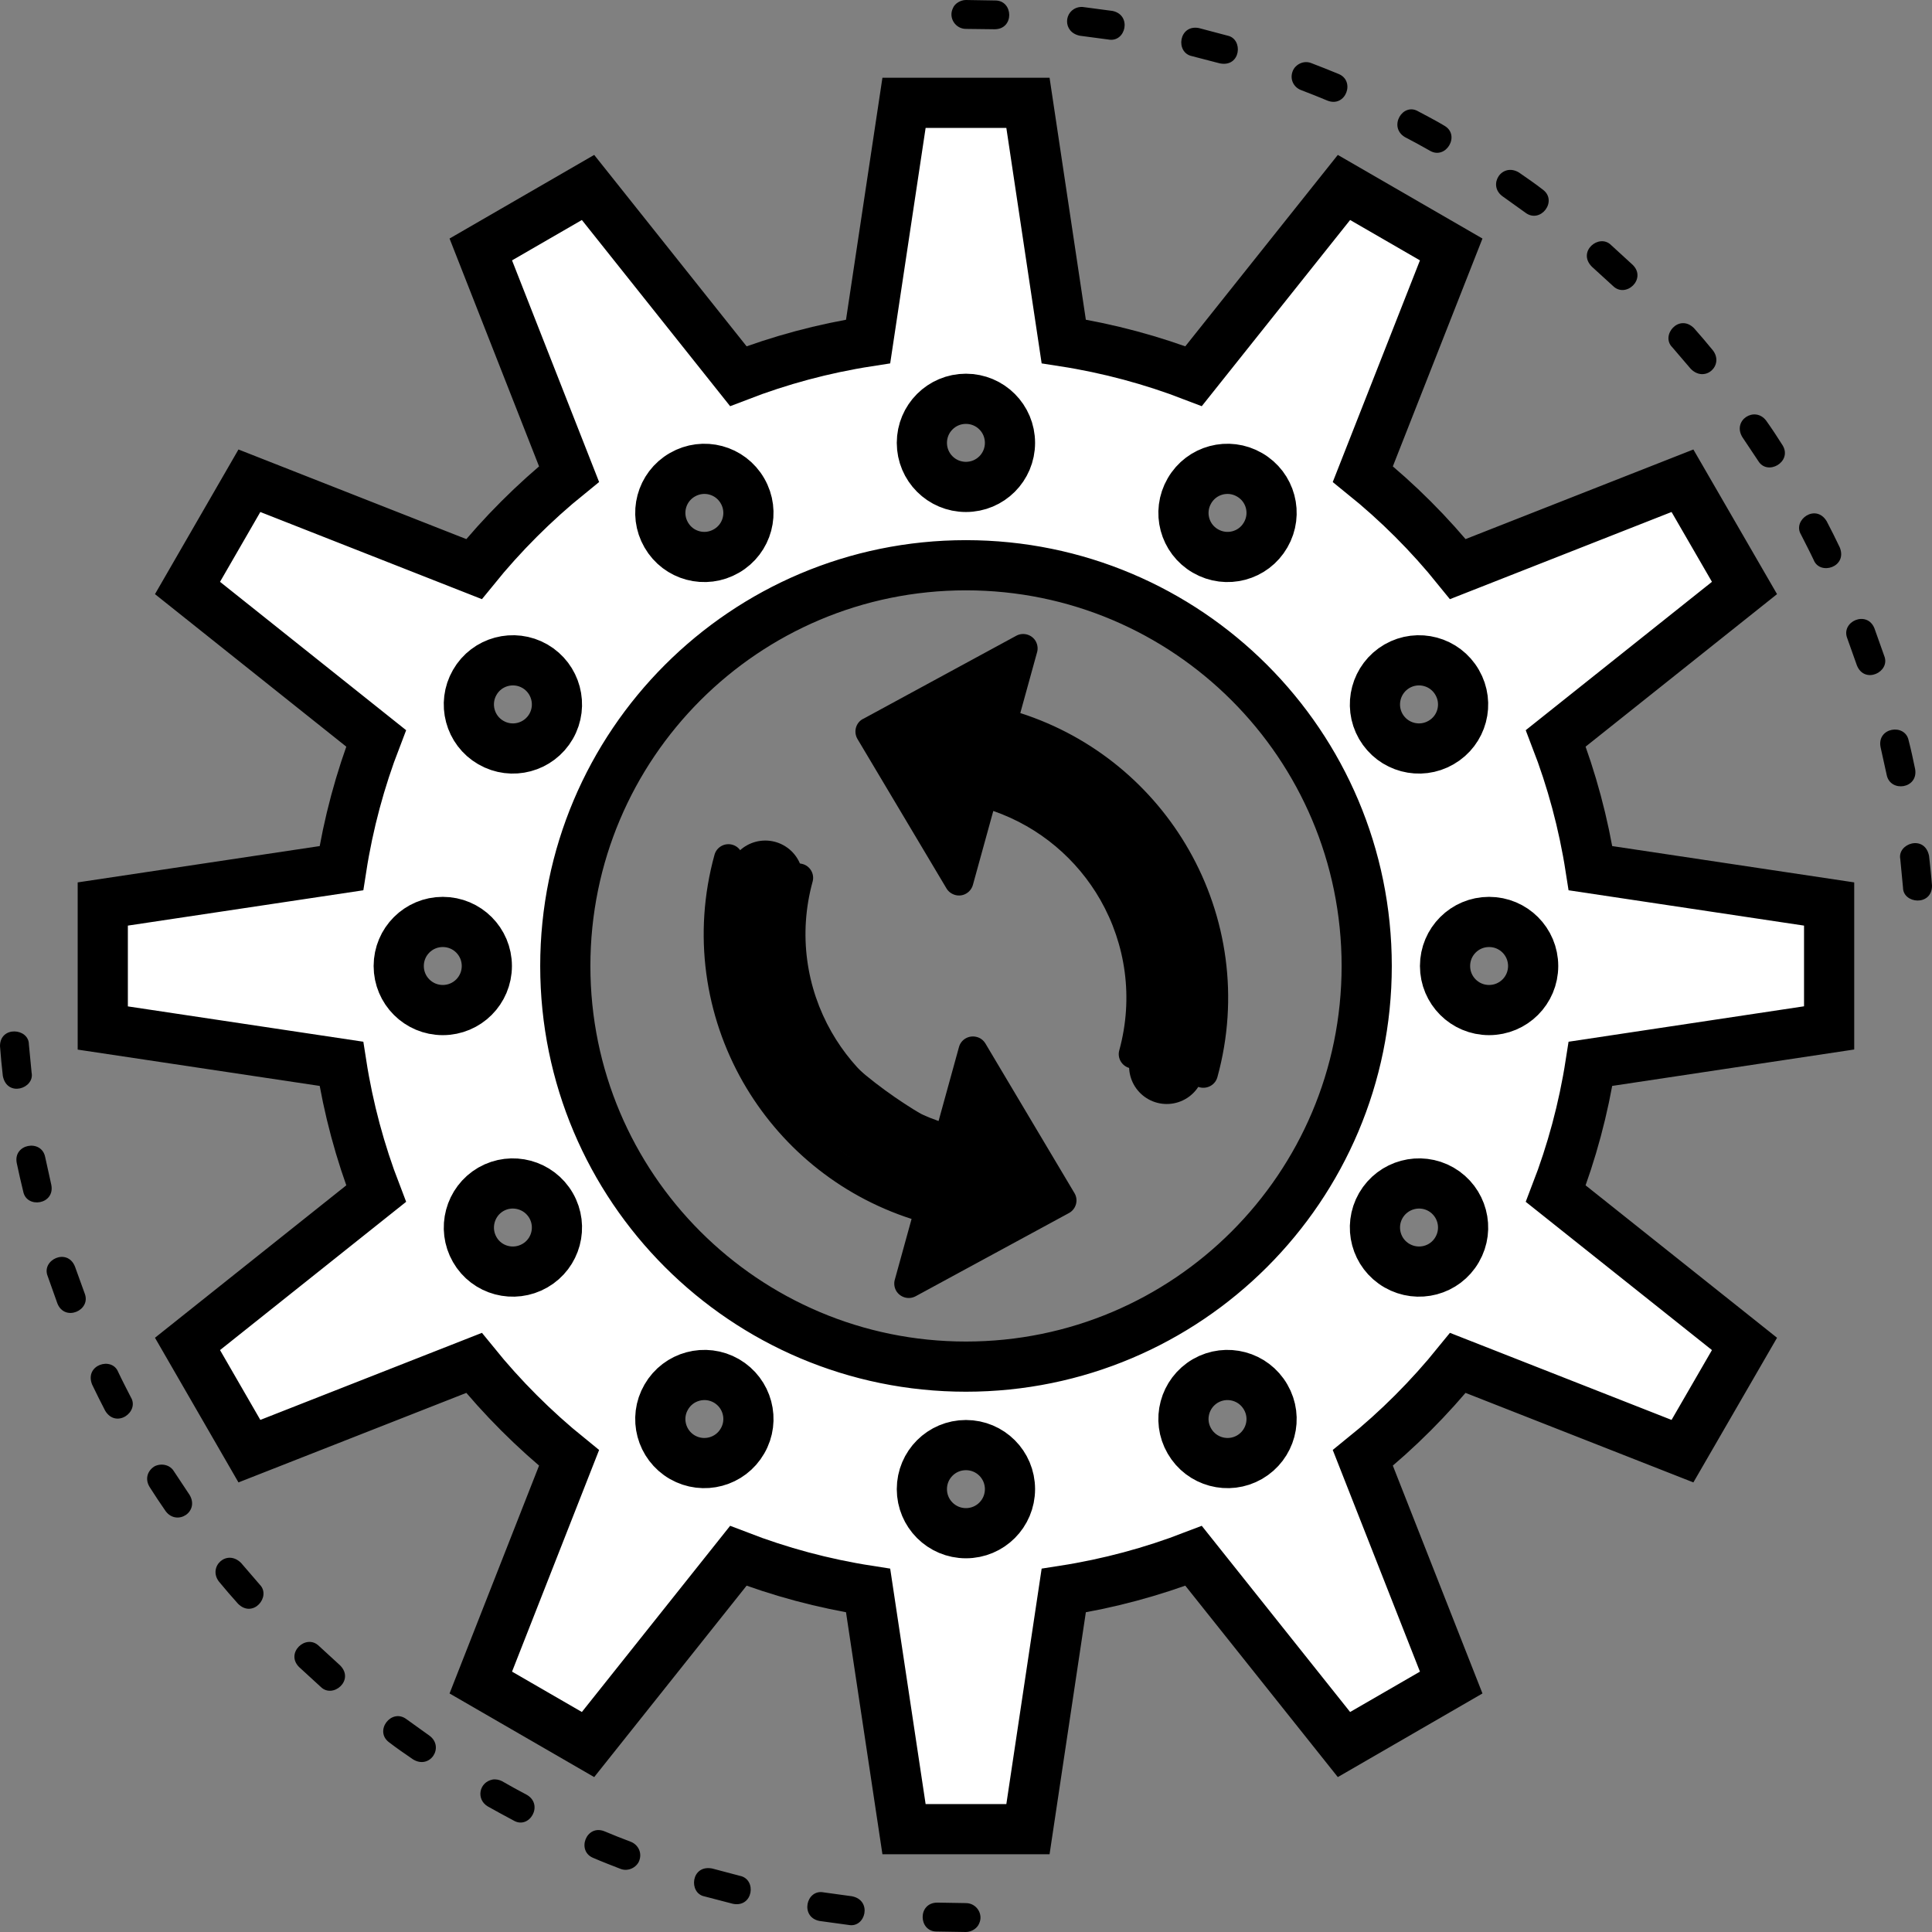 <svg width="77" height="77" viewBox="0 0 77 77" fill="none" xmlns="http://www.w3.org/2000/svg">
<rect x="0" y="0" width="77" height="77" fill="#808080" stroke="none"/>
<path fill-rule="evenodd" clip-rule="evenodd" d="M38.497 22.396C47.424 22.396 54.658 29.605 54.658 38.5C54.658 47.391 47.424 54.6 38.497 54.6C29.576 54.6 22.342 47.391 22.342 38.5C22.342 29.605 29.576 22.396 38.497 22.396ZM15.624 38.5C15.624 37.521 16.419 36.729 17.401 36.729C18.384 36.729 19.178 37.521 19.178 38.5C19.178 39.479 18.384 40.271 17.401 40.271C16.419 40.271 15.624 39.479 15.624 38.5ZM18.689 49.897C18.201 49.049 18.492 47.967 19.338 47.475C20.189 46.988 21.275 47.278 21.768 48.126C22.257 48.974 21.966 50.056 21.115 50.543C20.264 51.03 19.178 50.745 18.689 49.897ZM27.061 58.239C26.21 57.748 25.919 56.666 26.413 55.822C26.901 54.974 27.987 54.684 28.838 55.171C29.689 55.663 29.98 56.745 29.487 57.588C28.998 58.436 27.912 58.727 27.061 58.239ZM38.497 61.293C37.515 61.293 36.721 60.502 36.721 59.523C36.721 58.544 37.515 57.752 38.497 57.752C39.48 57.752 40.274 58.544 40.274 59.523C40.274 60.502 39.48 61.293 38.497 61.293ZM49.934 58.239C49.083 58.727 47.997 58.436 47.508 57.588C47.015 56.745 47.306 55.663 48.157 55.171C49.008 54.684 50.094 54.974 50.583 55.822C51.076 56.666 50.785 57.748 49.934 58.239ZM58.306 49.897C57.817 50.745 56.731 51.03 55.88 50.543C55.03 50.056 54.738 48.974 55.227 48.126C55.721 47.279 56.806 46.988 57.657 47.475C58.508 47.967 58.8 49.049 58.306 49.897ZM61.371 38.5C61.371 39.479 60.576 40.271 59.593 40.271C58.611 40.271 57.817 39.479 57.817 38.5C57.817 37.521 58.611 36.729 59.593 36.729C60.576 36.729 61.371 37.521 61.371 38.5ZM58.306 27.103C58.8 27.951 58.508 29.033 57.657 29.52C56.806 30.012 55.721 29.721 55.227 28.874C54.738 28.026 55.029 26.944 55.88 26.452C56.731 25.965 57.817 26.255 58.306 27.103ZM49.934 18.76C50.785 19.247 51.076 20.33 50.583 21.177C50.094 22.025 49.008 22.316 48.157 21.824C47.306 21.337 47.015 20.255 47.509 19.407C47.997 18.559 49.083 18.269 49.934 18.76ZM38.497 15.706C39.48 15.706 40.274 16.498 40.274 17.477C40.274 18.456 39.48 19.247 38.497 19.247C37.515 19.247 36.721 18.456 36.721 17.477C36.721 16.498 37.515 15.706 38.497 15.706ZM27.061 18.76C27.912 18.268 28.998 18.559 29.487 19.407C29.98 20.255 29.689 21.337 28.837 21.824C27.987 22.316 26.901 22.025 26.412 21.177C25.919 20.33 26.21 19.247 27.061 18.76ZM18.689 27.103C19.178 26.255 20.264 25.965 21.115 26.452C21.966 26.944 22.257 28.026 21.768 28.874C21.275 29.721 20.189 30.012 19.338 29.52C18.492 29.033 18.201 27.951 18.689 27.103ZM34.422 28.64L40.505 25.337C40.782 25.187 41.135 25.29 41.285 25.567C41.36 25.712 41.374 25.871 41.327 26.016L40.664 28.419C43.607 29.365 45.953 31.366 47.382 33.872C48.895 36.523 49.393 39.755 48.519 42.931C48.435 43.236 48.12 43.414 47.809 43.334C47.504 43.25 47.325 42.936 47.41 42.627C48.199 39.76 47.748 36.837 46.38 34.438C45.093 32.185 42.996 30.387 40.359 29.525L39.894 31.211C42.065 31.947 43.795 33.436 44.857 35.3C46.004 37.31 46.38 39.76 45.717 42.163C45.633 42.467 45.318 42.65 45.012 42.566C44.707 42.481 44.524 42.168 44.608 41.863C45.186 39.76 44.857 37.624 43.856 35.867C42.935 34.256 41.449 32.968 39.588 32.321L38.775 35.268C38.69 35.572 38.375 35.755 38.07 35.67C37.919 35.628 37.797 35.534 37.722 35.408L34.173 29.45C34.013 29.174 34.102 28.822 34.374 28.663L34.422 28.64ZM42.578 48.36L36.491 51.663C36.213 51.813 35.865 51.709 35.71 51.433C35.635 51.288 35.621 51.129 35.668 50.983L36.331 48.581C33.388 47.63 31.047 45.634 29.613 43.128C28.1 40.477 27.601 37.245 28.476 34.069C28.561 33.759 28.88 33.582 29.186 33.666C29.491 33.75 29.67 34.064 29.585 34.368C28.796 37.24 29.247 40.163 30.614 42.561C31.902 44.814 33.999 46.608 36.636 47.475L37.101 45.784C34.93 45.048 33.2 43.559 32.138 41.694C30.991 39.685 30.615 37.24 31.278 34.837C31.362 34.528 31.677 34.35 31.983 34.434C32.288 34.514 32.471 34.832 32.387 35.136C31.809 37.235 32.138 39.376 33.139 41.128C34.06 42.739 35.546 44.032 37.407 44.678L38.221 41.727C38.305 41.423 38.62 41.245 38.93 41.329C39.081 41.367 39.198 41.465 39.273 41.587L42.822 47.55C42.987 47.821 42.893 48.177 42.62 48.337L42.578 48.36ZM32.829 75.421C32.128 75.281 31.874 76.405 32.66 76.56L33.821 76.719C34.498 76.85 34.775 75.74 33.957 75.576L32.829 75.421ZM28.387 74.47C27.536 74.302 27.432 75.454 28.077 75.581L29.209 75.876C30.018 76.04 30.173 74.897 29.487 74.761L28.387 74.47ZM24.09 72.986C23.362 72.695 22.962 73.777 23.648 74.049C24.005 74.204 24.372 74.344 24.734 74.485C25.035 74.602 25.369 74.428 25.472 74.171C25.604 73.843 25.434 73.524 25.148 73.407C24.791 73.271 24.438 73.135 24.09 72.986ZM20.01 70.99C19.916 70.938 19.761 70.901 19.63 70.924C19.089 71.032 18.967 71.711 19.437 71.993C19.775 72.184 20.123 72.372 20.466 72.555C21.091 72.929 21.679 71.941 21.006 71.538C20.673 71.36 20.339 71.182 20.01 70.99ZM16.198 68.517C15.596 68.067 14.9 68.99 15.507 69.44C15.808 69.674 16.146 69.903 16.466 70.123C17.143 70.531 17.721 69.627 17.119 69.177L16.198 68.517ZM12.715 65.603C12.202 65.093 11.356 65.879 11.921 66.441L12.785 67.233C13.264 67.711 14.149 66.966 13.552 66.371L12.715 65.603ZM9.608 62.291C9.039 61.724 8.277 62.441 8.724 63.032C8.973 63.331 9.222 63.626 9.486 63.917C10.082 64.516 10.825 63.631 10.351 63.153L9.608 62.291ZM6.928 58.633C6.773 58.38 6.44 58.305 6.167 58.436C5.871 58.614 5.772 58.947 5.96 59.26C6.167 59.584 6.383 59.916 6.604 60.23C7.055 60.83 7.963 60.254 7.553 59.575L6.928 58.633ZM4.71 54.679C4.461 54.052 3.356 54.394 3.671 55.181C3.835 55.527 4.014 55.879 4.192 56.225C4.63 56.951 5.566 56.267 5.217 55.691C5.048 55.359 4.869 55.017 4.71 54.679ZM2.989 50.482C2.684 49.714 1.64 50.215 1.899 50.857L2.289 51.953C2.585 52.689 3.643 52.225 3.375 51.55L2.989 50.482ZM1.8 46.112C1.654 45.386 0.517 45.587 0.667 46.351C0.747 46.726 0.832 47.114 0.926 47.489C1.062 48.182 2.204 48.009 2.044 47.218L1.8 46.112ZM1.151 41.624C1.151 40.973 0 40.875 0 41.694C0.028 42.093 0.07 42.491 0.113 42.884C0.286 43.746 1.386 43.381 1.26 42.753L1.151 41.624ZM38.497 77C38.718 77 38.944 76.855 39.019 76.672C39.207 76.288 38.916 75.848 38.497 75.848L37.36 75.829C36.561 75.829 36.603 76.981 37.327 76.981L38.497 77ZM44.167 1.574C44.872 1.714 45.125 0.595 44.336 0.435L43.174 0.281C43.132 0.272 43.043 0.276 43.001 0.286C42.39 0.407 42.338 1.283 43.038 1.424L44.167 1.574ZM48.613 2.525C49.459 2.698 49.563 1.546 48.919 1.419L47.785 1.119C46.982 0.96 46.827 2.103 47.513 2.239L48.613 2.525ZM52.905 4.01C53.634 4.3 54.033 3.223 53.346 2.946C52.989 2.796 52.623 2.656 52.261 2.515C51.96 2.393 51.626 2.567 51.523 2.829C51.391 3.157 51.56 3.476 51.847 3.588C52.205 3.724 52.557 3.864 52.905 4.01ZM56.985 6.005C57.624 6.385 58.212 5.396 57.577 5.017C57.244 4.815 56.877 4.628 56.529 4.441C55.904 4.066 55.321 5.059 55.989 5.462C56.327 5.64 56.661 5.818 56.985 6.005ZM60.797 8.478C61.399 8.928 62.094 8.01 61.493 7.56C61.188 7.321 60.849 7.092 60.534 6.872C59.852 6.469 59.279 7.373 59.876 7.818L60.797 8.478ZM64.28 11.392C64.793 11.907 65.639 11.12 65.075 10.559L64.21 9.767C63.73 9.289 62.846 10.029 63.444 10.629L64.28 11.392ZM67.388 14.704C67.957 15.271 68.718 14.559 68.271 13.968C68.027 13.669 67.773 13.369 67.514 13.078C66.913 12.483 66.17 13.369 66.65 13.842L67.388 14.704ZM70.072 18.367C70.443 18.985 71.439 18.404 71.049 17.753C70.847 17.43 70.612 17.074 70.391 16.765C69.94 16.17 69.033 16.746 69.441 17.421L70.072 18.367ZM72.286 22.321C72.534 22.944 73.639 22.602 73.325 21.819C73.16 21.468 72.981 21.117 72.803 20.775C72.366 20.049 71.43 20.728 71.778 21.304C71.947 21.641 72.125 21.979 72.286 22.321ZM74.006 26.517C74.311 27.286 75.355 26.78 75.097 26.143L74.706 25.042C74.41 24.306 73.353 24.77 73.625 25.445L74.006 26.517ZM75.195 30.888C75.341 31.595 76.46 31.436 76.328 30.654C76.248 30.274 76.168 29.886 76.069 29.511C75.933 28.818 74.791 28.986 74.951 29.782L75.195 30.888ZM75.844 35.371C75.844 36.027 77 36.125 77 35.3C76.972 34.907 76.925 34.504 76.883 34.111C76.709 33.249 75.609 33.614 75.736 34.242L75.844 35.371ZM38.497 0C38.282 0 38.051 0.14 37.98 0.323C37.788 0.707 38.079 1.152 38.497 1.152L39.64 1.166C40.434 1.166 40.392 0.019 39.668 0.019L38.497 0ZM3.69 38.5V40.992L13.312 42.43C13.594 44.239 14.069 45.985 14.712 47.648L7.107 53.687L9.603 57.996L18.661 54.45C19.798 55.85 21.087 57.134 22.492 58.268L18.934 67.294L23.258 69.786L29.317 62.202C30.986 62.844 32.74 63.317 34.553 63.598L36.001 73.187H40.998L42.441 63.598C44.255 63.317 46.009 62.844 47.678 62.202L53.741 69.786L58.066 67.294L54.503 58.268C55.913 57.134 57.197 55.85 58.334 54.45L67.392 57.996L69.893 53.687L62.282 47.648C62.927 45.985 63.401 44.239 63.684 42.43L73.305 40.987V38.5V36.008L63.684 34.57C63.401 32.761 62.927 31.014 62.282 29.351L69.893 23.309L67.392 18.999L58.334 22.55C57.197 21.145 55.913 19.866 54.503 18.732L58.066 9.705L53.741 7.213L47.678 14.797C46.009 14.155 44.255 13.682 42.441 13.401L40.998 3.813H36.001L34.553 13.401C32.739 13.682 30.986 14.155 29.317 14.797L23.258 7.213L18.934 9.705L22.492 18.732C21.087 19.866 19.798 21.149 18.661 22.55L9.603 18.999L7.107 23.309L14.712 29.352C14.069 31.015 13.594 32.761 13.312 34.57L3.69 36.008V38.5Z" fill="black"/>
<path d="M30.5 35C30 36.333 29.5 39.6 31.5 42C33.5 44.4 36.333 46 37.5 46.5" stroke="black" stroke-width="3" stroke-linecap="round"/>
<path d="M39 30C40.333 30.333 43.4 31.6 45 34C46.6 36.4 46.667 40.667 46.5 42.5" stroke="black" stroke-width="3" stroke-linecap="round"/>
<path fill-rule="evenodd" clip-rule="evenodd" d="M38.497 22.528C47.32 22.528 54.47 29.678 54.47 38.5C54.47 47.318 47.32 54.467 38.497 54.467C29.68 54.467 22.53 47.318 22.53 38.5C22.53 29.678 29.68 22.528 38.497 22.528ZM15.891 38.5C15.891 37.529 16.677 36.744 17.647 36.744C18.619 36.744 19.403 37.529 19.403 38.5C19.403 39.471 18.619 40.256 17.647 40.256C16.677 40.256 15.891 39.471 15.891 38.5ZM18.921 49.803C18.438 48.962 18.725 47.889 19.562 47.401C20.403 46.918 21.476 47.206 21.963 48.047C22.447 48.888 22.159 49.961 21.318 50.444C20.477 50.927 19.403 50.644 18.921 49.803ZM27.194 58.077C26.354 57.59 26.066 56.516 26.553 55.68C27.037 54.839 28.11 54.551 28.951 55.034C29.792 55.522 30.079 56.595 29.592 57.431C29.109 58.272 28.036 58.56 27.194 58.077ZM38.497 61.106C37.527 61.106 36.741 60.321 36.741 59.35C36.741 58.379 37.526 57.594 38.497 57.594C39.469 57.594 40.253 58.379 40.253 59.35C40.253 60.321 39.469 61.106 38.497 61.106ZM49.8 58.077C48.96 58.56 47.887 58.272 47.403 57.431C46.916 56.595 47.204 55.522 48.044 55.034C48.886 54.551 49.959 54.839 50.442 55.68C50.93 56.516 50.642 57.589 49.8 58.077ZM58.075 49.803C57.592 50.644 56.518 50.927 55.678 50.444C54.837 49.961 54.549 48.888 55.032 48.047C55.52 47.206 56.593 46.918 57.434 47.401C58.275 47.889 58.563 48.962 58.075 49.803ZM61.104 38.5C61.104 39.471 60.319 40.256 59.347 40.256C58.377 40.256 57.592 39.471 57.592 38.5C57.592 37.529 58.377 36.744 59.347 36.744C60.319 36.744 61.104 37.529 61.104 38.5ZM58.075 27.197C58.563 28.038 58.275 29.111 57.434 29.594C56.593 30.082 55.52 29.794 55.032 28.953C54.549 28.112 54.837 27.039 55.678 26.551C56.518 26.068 57.592 26.356 58.075 27.197ZM49.8 18.923C50.642 19.406 50.93 20.479 50.442 21.32C49.959 22.161 48.886 22.449 48.044 21.961C47.204 21.478 46.916 20.405 47.404 19.564C47.887 18.723 48.96 18.435 49.8 18.923ZM38.497 15.894C39.469 15.894 40.253 16.679 40.253 17.65C40.253 18.621 39.468 19.406 38.497 19.406C37.527 19.406 36.741 18.621 36.741 17.65C36.741 16.679 37.527 15.894 38.497 15.894ZM27.194 18.923C28.036 18.435 29.109 18.723 29.592 19.564C30.079 20.405 29.792 21.478 28.95 21.961C28.11 22.449 27.036 22.161 26.553 21.32C26.066 20.479 26.354 19.406 27.194 18.923ZM18.921 27.197C19.403 26.356 20.477 26.068 21.318 26.551C22.159 27.039 22.447 28.112 21.963 28.953C21.476 29.794 20.403 30.082 19.562 29.594C18.725 29.111 18.437 28.038 18.921 27.197ZM4.096 38.5V40.971L13.606 42.398C13.885 44.191 14.354 45.924 14.99 47.573L7.473 53.562L9.94 57.836L18.892 54.319C20.017 55.708 21.29 56.981 22.679 58.105L19.162 67.058L23.436 69.529L29.425 62.008C31.073 62.644 32.807 63.113 34.599 63.392L36.03 72.902H40.969L42.395 63.392C44.188 63.113 45.921 62.644 47.571 62.008L53.564 69.529L57.838 67.058L54.316 58.105C55.71 56.981 56.978 55.708 58.103 54.319L67.055 57.836L69.527 53.562L62.005 47.573C62.642 45.924 63.111 44.191 63.39 42.398L72.9 40.967V38.5V36.029L63.39 34.602C63.111 32.809 62.642 31.076 62.005 29.427L69.527 23.434L67.055 19.16L58.103 22.681C56.979 21.287 55.71 20.019 54.316 18.895L57.838 9.942L53.564 7.471L47.571 14.992C45.921 14.356 44.188 13.886 42.395 13.608L40.969 4.098H36.03L34.599 13.608C32.807 13.886 31.073 14.356 29.425 14.992L23.436 7.471L19.162 9.942L22.679 18.895C21.29 20.019 20.017 21.292 18.892 22.681L9.94 19.16L7.473 23.434L14.99 29.427C14.354 31.076 13.885 32.809 13.606 34.602L4.096 36.029V38.5Z" fill="white" stroke="black" stroke-width="2"/>
</svg>
